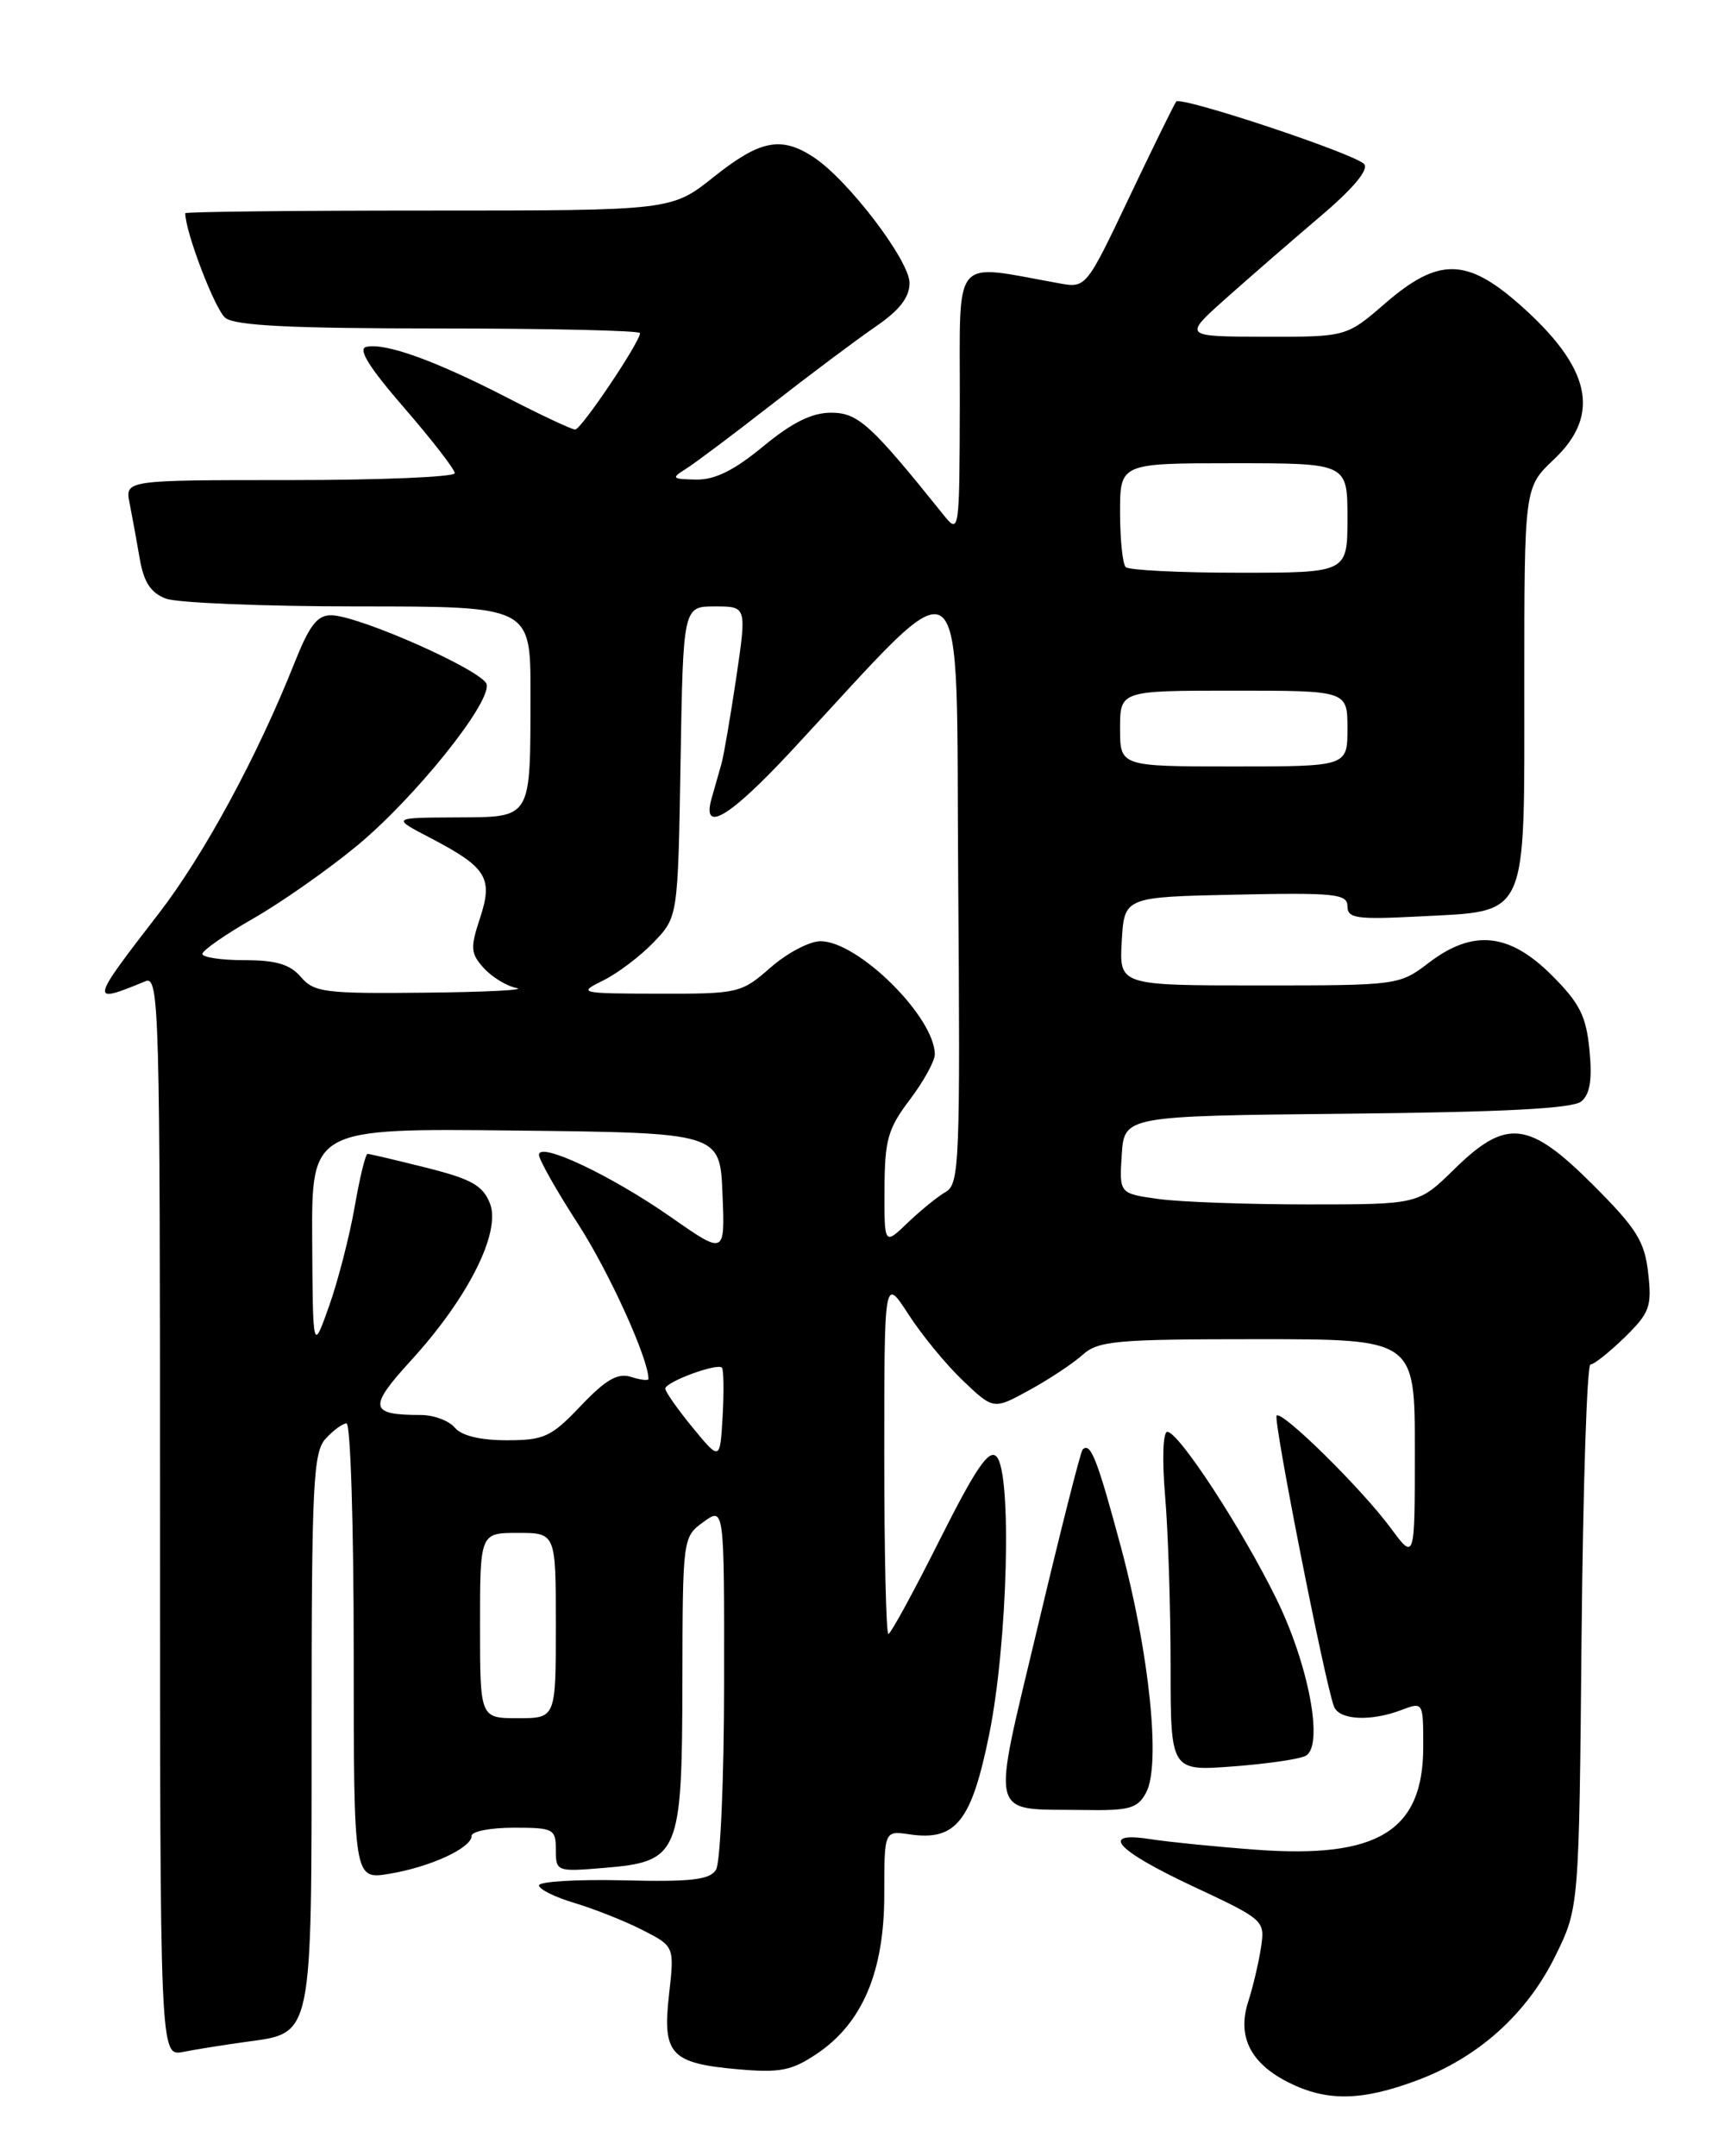 <?xml version="1.0" encoding="UTF-8" standalone="no"?>
<!DOCTYPE svg PUBLIC "-//W3C//DTD SVG 1.1//EN" "http://www.w3.org/Graphics/SVG/1.1/DTD/svg11.dtd" >
<svg xmlns="http://www.w3.org/2000/svg" xmlns:xlink="http://www.w3.org/1999/xlink" version="1.1" viewBox="0 0 204 256">
 <g >
 <path fill="currentColor"
d=" M 168.29 246.99 C 175.57 244.27 181.32 239.09 184.69 232.22 C 187.50 226.50 187.50 226.50 187.80 194.25 C 187.97 176.51 188.44 162.00 188.86 162.00 C 189.28 162.00 191.10 160.55 192.92 158.78 C 195.89 155.87 196.16 155.13 195.71 151.15 C 195.29 147.38 194.34 145.86 189.18 140.70 C 181.52 133.04 178.88 132.74 172.67 138.83 C 168.42 143.00 168.42 143.00 155.35 143.00 C 148.16 143.00 140.17 142.71 137.59 142.36 C 132.90 141.71 132.90 141.71 133.20 137.11 C 133.50 132.50 133.50 132.50 159.92 132.23 C 178.57 132.04 186.76 131.62 187.77 130.77 C 188.80 129.92 189.08 128.18 188.74 124.69 C 188.35 120.64 187.59 119.12 184.28 115.81 C 179.22 110.75 174.91 110.31 169.67 114.30 C 166.16 116.98 166.02 117.00 149.51 117.00 C 132.90 117.00 132.90 117.00 133.20 111.75 C 133.50 106.50 133.50 106.50 146.75 106.22 C 158.52 105.97 160.00 106.13 160.00 107.60 C 160.00 109.04 161.08 109.19 168.47 108.81 C 181.61 108.12 181.00 109.45 181.00 81.28 C 181.00 57.87 181.00 57.87 184.50 54.56 C 190.17 49.22 188.92 43.62 180.39 36.11 C 174.13 30.60 170.77 30.58 164.50 36.00 C 159.88 40.00 159.88 40.00 150.19 39.98 C 140.50 39.96 140.50 39.96 145.50 35.49 C 148.25 33.04 153.28 28.67 156.68 25.78 C 160.63 22.44 162.55 20.16 161.99 19.49 C 160.99 18.29 140.25 11.39 139.67 12.06 C 139.46 12.30 136.96 17.39 134.12 23.36 C 128.96 34.22 128.96 34.22 125.73 33.63 C 112.90 31.33 114.00 30.02 113.97 47.62 C 113.93 63.50 113.93 63.50 111.93 61.00 C 103.39 50.37 101.88 49.00 98.68 49.00 C 96.40 49.00 94.05 50.17 90.62 53.00 C 87.16 55.86 84.89 56.98 82.64 56.94 C 79.80 56.89 79.68 56.77 81.41 55.69 C 82.46 55.04 87.07 51.58 91.66 48.00 C 96.25 44.42 101.80 40.27 104.00 38.76 C 106.81 36.84 108.00 35.30 108.00 33.60 C 108.00 30.93 100.68 21.33 96.62 18.67 C 92.75 16.13 90.26 16.62 84.76 21.00 C 79.74 25.00 79.74 25.00 50.87 25.00 C 34.99 25.00 22.00 25.14 22.00 25.32 C 22.00 27.55 25.55 36.81 26.77 37.75 C 27.96 38.67 34.67 39.00 52.19 39.00 C 65.29 39.00 76.00 39.25 76.00 39.55 C 76.00 40.61 69.01 51.00 68.30 51.00 C 67.90 51.00 64.18 49.26 60.04 47.12 C 51.62 42.79 45.77 40.69 43.51 41.18 C 42.45 41.40 43.78 43.56 48.00 48.43 C 51.30 52.24 54.00 55.73 54.00 56.18 C 54.00 56.63 45.19 57.00 34.42 57.00 C 14.84 57.00 14.84 57.00 15.39 59.75 C 15.69 61.26 16.23 64.22 16.59 66.32 C 17.07 69.12 17.90 70.39 19.69 71.07 C 21.03 71.58 31.33 72.00 42.57 72.00 C 63.00 72.00 63.00 72.00 62.99 82.25 C 62.97 97.46 63.25 96.99 54.13 97.05 C 46.50 97.09 46.50 97.09 51.07 99.47 C 57.81 102.99 58.58 104.22 56.99 109.03 C 55.83 112.55 55.88 113.21 57.45 114.94 C 58.42 116.01 60.17 117.08 61.35 117.31 C 62.53 117.54 57.64 117.79 50.47 117.86 C 38.59 117.99 37.29 117.82 35.73 116.00 C 34.44 114.49 32.78 114.00 29.01 114.00 C 26.25 114.00 24.01 113.66 24.03 113.25 C 24.05 112.84 26.76 110.95 30.06 109.06 C 33.37 107.17 38.90 103.29 42.36 100.44 C 49.20 94.79 58.26 83.54 57.79 81.26 C 57.47 79.69 42.75 73.13 39.37 73.05 C 37.68 73.01 36.75 74.22 34.95 78.75 C 30.56 89.80 24.19 101.56 18.82 108.50 C 10.64 119.09 10.62 119.24 17.25 116.51 C 18.91 115.82 19.00 119.23 19.00 179.97 C 19.00 244.16 19.00 244.16 21.75 243.62 C 23.26 243.32 26.65 242.78 29.28 242.42 C 37.17 241.34 37.00 242.18 37.00 205.11 C 37.00 176.32 37.19 172.45 38.65 170.83 C 39.57 169.82 40.69 169.00 41.15 169.00 C 41.62 169.00 42.00 181.19 42.00 196.09 C 42.00 223.18 42.00 223.18 46.25 222.47 C 51.11 221.66 56.00 219.41 56.00 217.97 C 56.00 217.44 58.25 217.00 61.00 217.00 C 65.73 217.00 66.00 217.14 66.00 219.62 C 66.00 222.20 66.10 222.24 71.67 221.78 C 80.67 221.03 80.99 220.28 81.03 199.64 C 81.06 182.58 81.07 182.49 83.53 180.70 C 86.00 178.91 86.00 178.91 85.98 199.70 C 85.98 211.14 85.54 221.17 85.02 222.00 C 84.27 223.19 82.05 223.45 74.04 223.25 C 68.52 223.12 64.00 223.39 64.00 223.85 C 64.00 224.31 65.91 225.25 68.25 225.95 C 70.59 226.65 74.21 228.09 76.29 229.15 C 80.09 231.09 80.09 231.09 79.44 236.83 C 78.64 243.92 79.62 244.98 87.71 245.69 C 92.64 246.12 94.02 245.84 97.00 243.84 C 102.41 240.20 105.00 234.09 105.00 224.96 C 105.00 217.35 105.00 217.35 108.00 217.79 C 113.51 218.60 115.36 216.27 117.46 205.92 C 119.66 195.09 120.19 174.81 118.32 172.93 C 117.42 172.02 115.86 174.32 111.56 182.87 C 108.49 188.99 105.76 194.00 105.49 194.00 C 105.22 194.00 105.00 184.46 105.00 172.80 C 105.00 151.61 105.00 151.61 107.87 156.05 C 109.45 158.50 112.37 162.05 114.36 163.94 C 117.98 167.38 117.98 167.38 122.24 165.04 C 124.58 163.76 127.43 161.87 128.56 160.85 C 130.42 159.19 132.53 159.00 149.31 159.00 C 168.00 159.00 168.00 159.00 168.00 172.15 C 168.00 185.30 168.00 185.30 165.12 181.40 C 161.66 176.72 152.23 167.44 151.59 168.07 C 151.15 168.51 157.32 199.80 158.40 202.61 C 159.02 204.23 162.76 204.42 166.43 203.02 C 168.99 202.05 169.00 202.07 169.00 207.39 C 169.00 217.40 163.62 220.70 149.09 219.61 C 144.37 219.26 138.81 218.70 136.75 218.38 C 130.45 217.38 132.42 219.63 141.61 223.94 C 150.15 227.94 150.22 228.00 149.73 231.24 C 149.46 233.03 148.78 235.91 148.22 237.64 C 146.88 241.78 148.47 244.97 153.01 247.25 C 157.56 249.53 161.70 249.46 168.29 246.99 Z  M 136.10 212.82 C 137.85 209.54 136.49 196.27 133.10 183.68 C 130.28 173.18 129.49 171.18 128.55 172.11 C 128.31 172.36 125.92 181.77 123.25 193.03 C 117.67 216.52 117.22 214.72 128.71 214.90 C 134.14 214.99 135.08 214.72 136.10 212.82 Z  M 155.09 208.44 C 157.19 207.15 155.38 197.60 151.56 189.83 C 147.47 181.49 139.96 170.00 138.61 170.00 C 138.09 170.00 137.98 173.28 138.35 177.65 C 138.71 181.86 139.00 190.92 139.00 197.80 C 139.00 210.29 139.00 210.29 146.47 209.72 C 150.57 209.41 154.45 208.84 155.09 208.44 Z  M 57.00 193.00 C 57.00 182.00 57.00 182.00 61.50 182.00 C 66.00 182.00 66.00 182.00 66.00 193.00 C 66.00 204.00 66.00 204.00 61.50 204.00 C 57.00 204.00 57.00 204.00 57.00 193.00 Z  M 82.25 169.50 C 80.46 167.32 79.00 165.24 79.00 164.87 C 79.00 164.08 85.14 161.81 85.72 162.38 C 85.93 162.60 85.97 165.18 85.81 168.11 C 85.50 173.45 85.50 173.45 82.25 169.50 Z  M 54.00 169.50 C 53.32 168.68 51.50 168.00 49.96 168.00 C 43.85 168.00 43.69 167.12 48.81 161.52 C 55.59 154.10 59.51 146.30 58.18 142.89 C 57.34 140.75 55.99 139.99 50.62 138.64 C 47.03 137.74 43.89 137.00 43.65 137.00 C 43.40 137.00 42.71 139.84 42.11 143.31 C 41.50 146.78 40.14 152.07 39.08 155.06 C 37.15 160.50 37.15 160.50 37.07 147.23 C 37.00 133.96 37.00 133.96 61.25 134.23 C 85.50 134.50 85.50 134.50 85.79 141.75 C 86.09 148.99 86.09 148.99 79.70 144.53 C 72.59 139.56 64.00 135.50 64.00 137.11 C 64.00 137.68 66.09 141.38 68.64 145.32 C 72.32 151.01 77.00 161.31 77.00 163.72 C 77.00 163.95 76.07 163.84 74.93 163.48 C 73.35 162.98 71.95 163.78 68.97 166.91 C 65.45 170.61 64.62 171.00 60.16 171.00 C 57.01 171.00 54.80 170.46 54.00 169.50 Z  M 105.03 141.17 C 105.05 135.34 105.43 134.00 108.03 130.57 C 109.66 128.41 111.00 125.99 111.00 125.19 C 111.00 120.76 101.90 111.75 97.43 111.75 C 96.12 111.75 93.45 113.16 91.49 114.88 C 88.02 117.92 87.68 118.00 78.22 117.98 C 68.77 117.96 68.59 117.91 71.62 116.41 C 73.34 115.57 76.04 113.52 77.62 111.87 C 80.50 108.87 80.50 108.87 80.81 90.44 C 81.12 72.00 81.12 72.00 84.90 72.00 C 88.67 72.00 88.67 72.00 87.43 80.42 C 86.74 85.05 85.95 89.67 85.67 90.67 C 85.39 91.68 84.87 93.51 84.51 94.75 C 83.28 99.04 86.56 97.11 93.88 89.25 C 115.46 66.07 113.47 64.53 113.78 104.64 C 114.03 137.82 113.92 140.57 112.32 141.50 C 111.36 142.05 109.32 143.70 107.79 145.17 C 105.00 147.85 105.00 147.85 105.03 141.17 Z  M 133.00 86.50 C 133.00 82.00 133.00 82.00 146.50 82.00 C 160.00 82.00 160.00 82.00 160.00 86.50 C 160.00 91.00 160.00 91.00 146.50 91.00 C 133.00 91.00 133.00 91.00 133.00 86.50 Z  M 133.67 67.33 C 133.30 66.97 133.00 64.04 133.00 60.83 C 133.00 55.00 133.00 55.00 146.50 55.00 C 160.00 55.00 160.00 55.00 160.00 61.50 C 160.00 68.00 160.00 68.00 147.17 68.00 C 140.11 68.00 134.03 67.70 133.67 67.33 Z "/>
</g>
</svg>